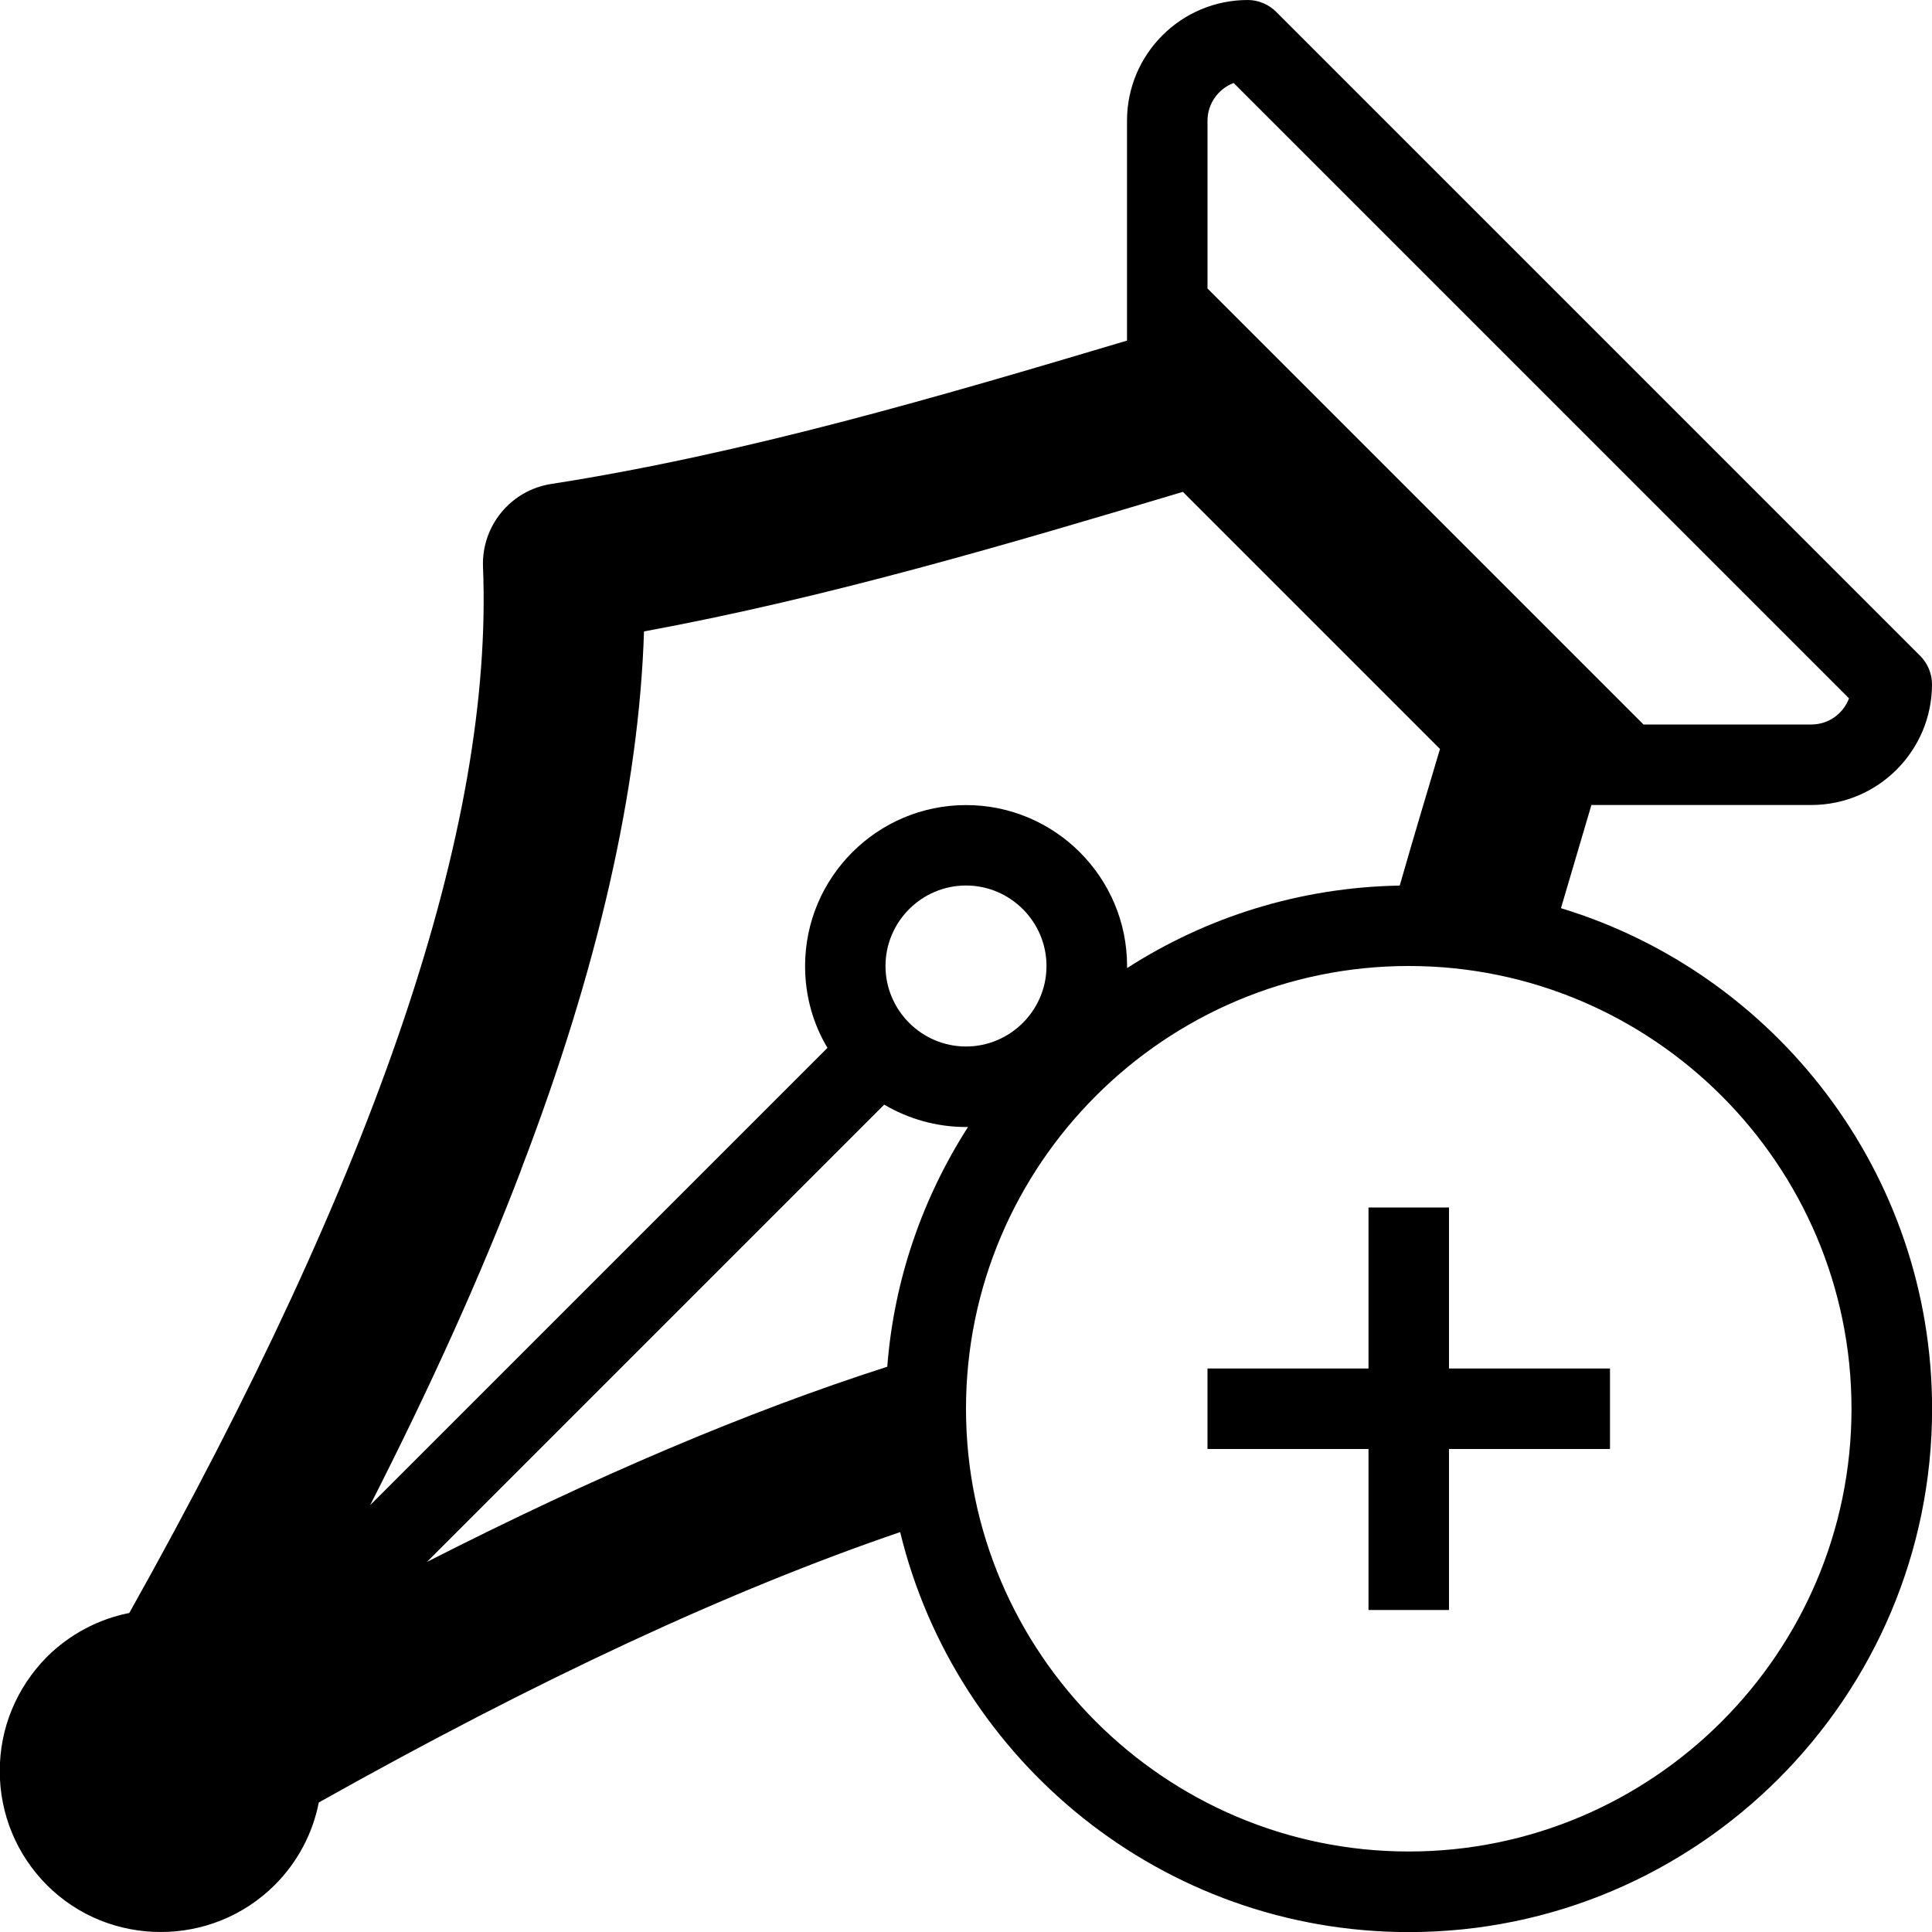<svg
    viewBox="0 0 24 24"
>
    <title>Add News Entry</title>
    <path d="M19.391 11.281c0.128-0.434 0.256-0.866 0.378-1.281h2.731c0.828 0 1.5-0.672 1.5-1.5 0-0.131-0.053-0.259-0.147-0.353l-8-8c-0.094-0.094-0.222-0.147-0.353-0.147-0.828 0-1.5 0.672-1.5 1.5v2.731c-2.337 0.697-4.747 1.406-7.153 1.781-0.503 0.078-0.866 0.522-0.847 1.028 0.131 3.231-1.306 7.488-4.394 12.997-0.381 0.075-0.738 0.262-1.025 0.547-0.375 0.381-0.584 0.881-0.584 1.416s0.209 1.038 0.584 1.416c0.391 0.391 0.903 0.584 1.416 0.584s1.025-0.194 1.416-0.584c0.284-0.284 0.472-0.641 0.547-1.025 2.734-1.534 5.109-2.637 7.222-3.359 0.691 2.847 3.263 4.969 6.319 4.969 3.584 0 6.5-2.916 6.5-6.5 0-2.928-1.944-5.409-4.609-6.219zM15.325 1.031l7.644 7.644c-0.072 0.191-0.253 0.325-0.469 0.325h-2.084l-5.416-5.416v-2.084c0-0.213 0.134-0.397 0.325-0.469zM6.475 14.525c0.953-2.484 1.463-4.728 1.525-6.681 2.287-0.422 4.522-1.084 6.694-1.734l3.194 3.194c-0.162 0.544-0.334 1.116-0.5 1.697-1.247 0.022-2.406 0.394-3.387 1.025 0-0.009 0-0.016 0-0.025 0-1.103-0.897-2-2-2s-2 0.897-2 2c0 0.372 0.1 0.719 0.278 1.016l-5.681 5.681c0.759-1.491 1.381-2.869 1.878-4.172zM11.022 16.978c-1.734 0.556-3.625 1.359-5.719 2.425l5.681-5.681c0.297 0.175 0.644 0.278 1.016 0.278 0.009 0 0.016 0 0.025 0-0.559 0.872-0.919 1.887-1.003 2.978zM12 13c-0.55 0-1-0.45-1-1s0.45-1 1-1c0.55 0 1 0.45 1 1s-0.45 1-1 1zM17.5 23c-3.031 0-5.5-2.469-5.5-5.5s2.469-5.5 5.5-5.5 5.5 2.469 5.5 5.5-2.469 5.5-5.5 5.5z"></path>
    <path d="M18 15h-1v2h-2v1h2v2h1v-2h2v-1h-2z"></path>
</svg>
